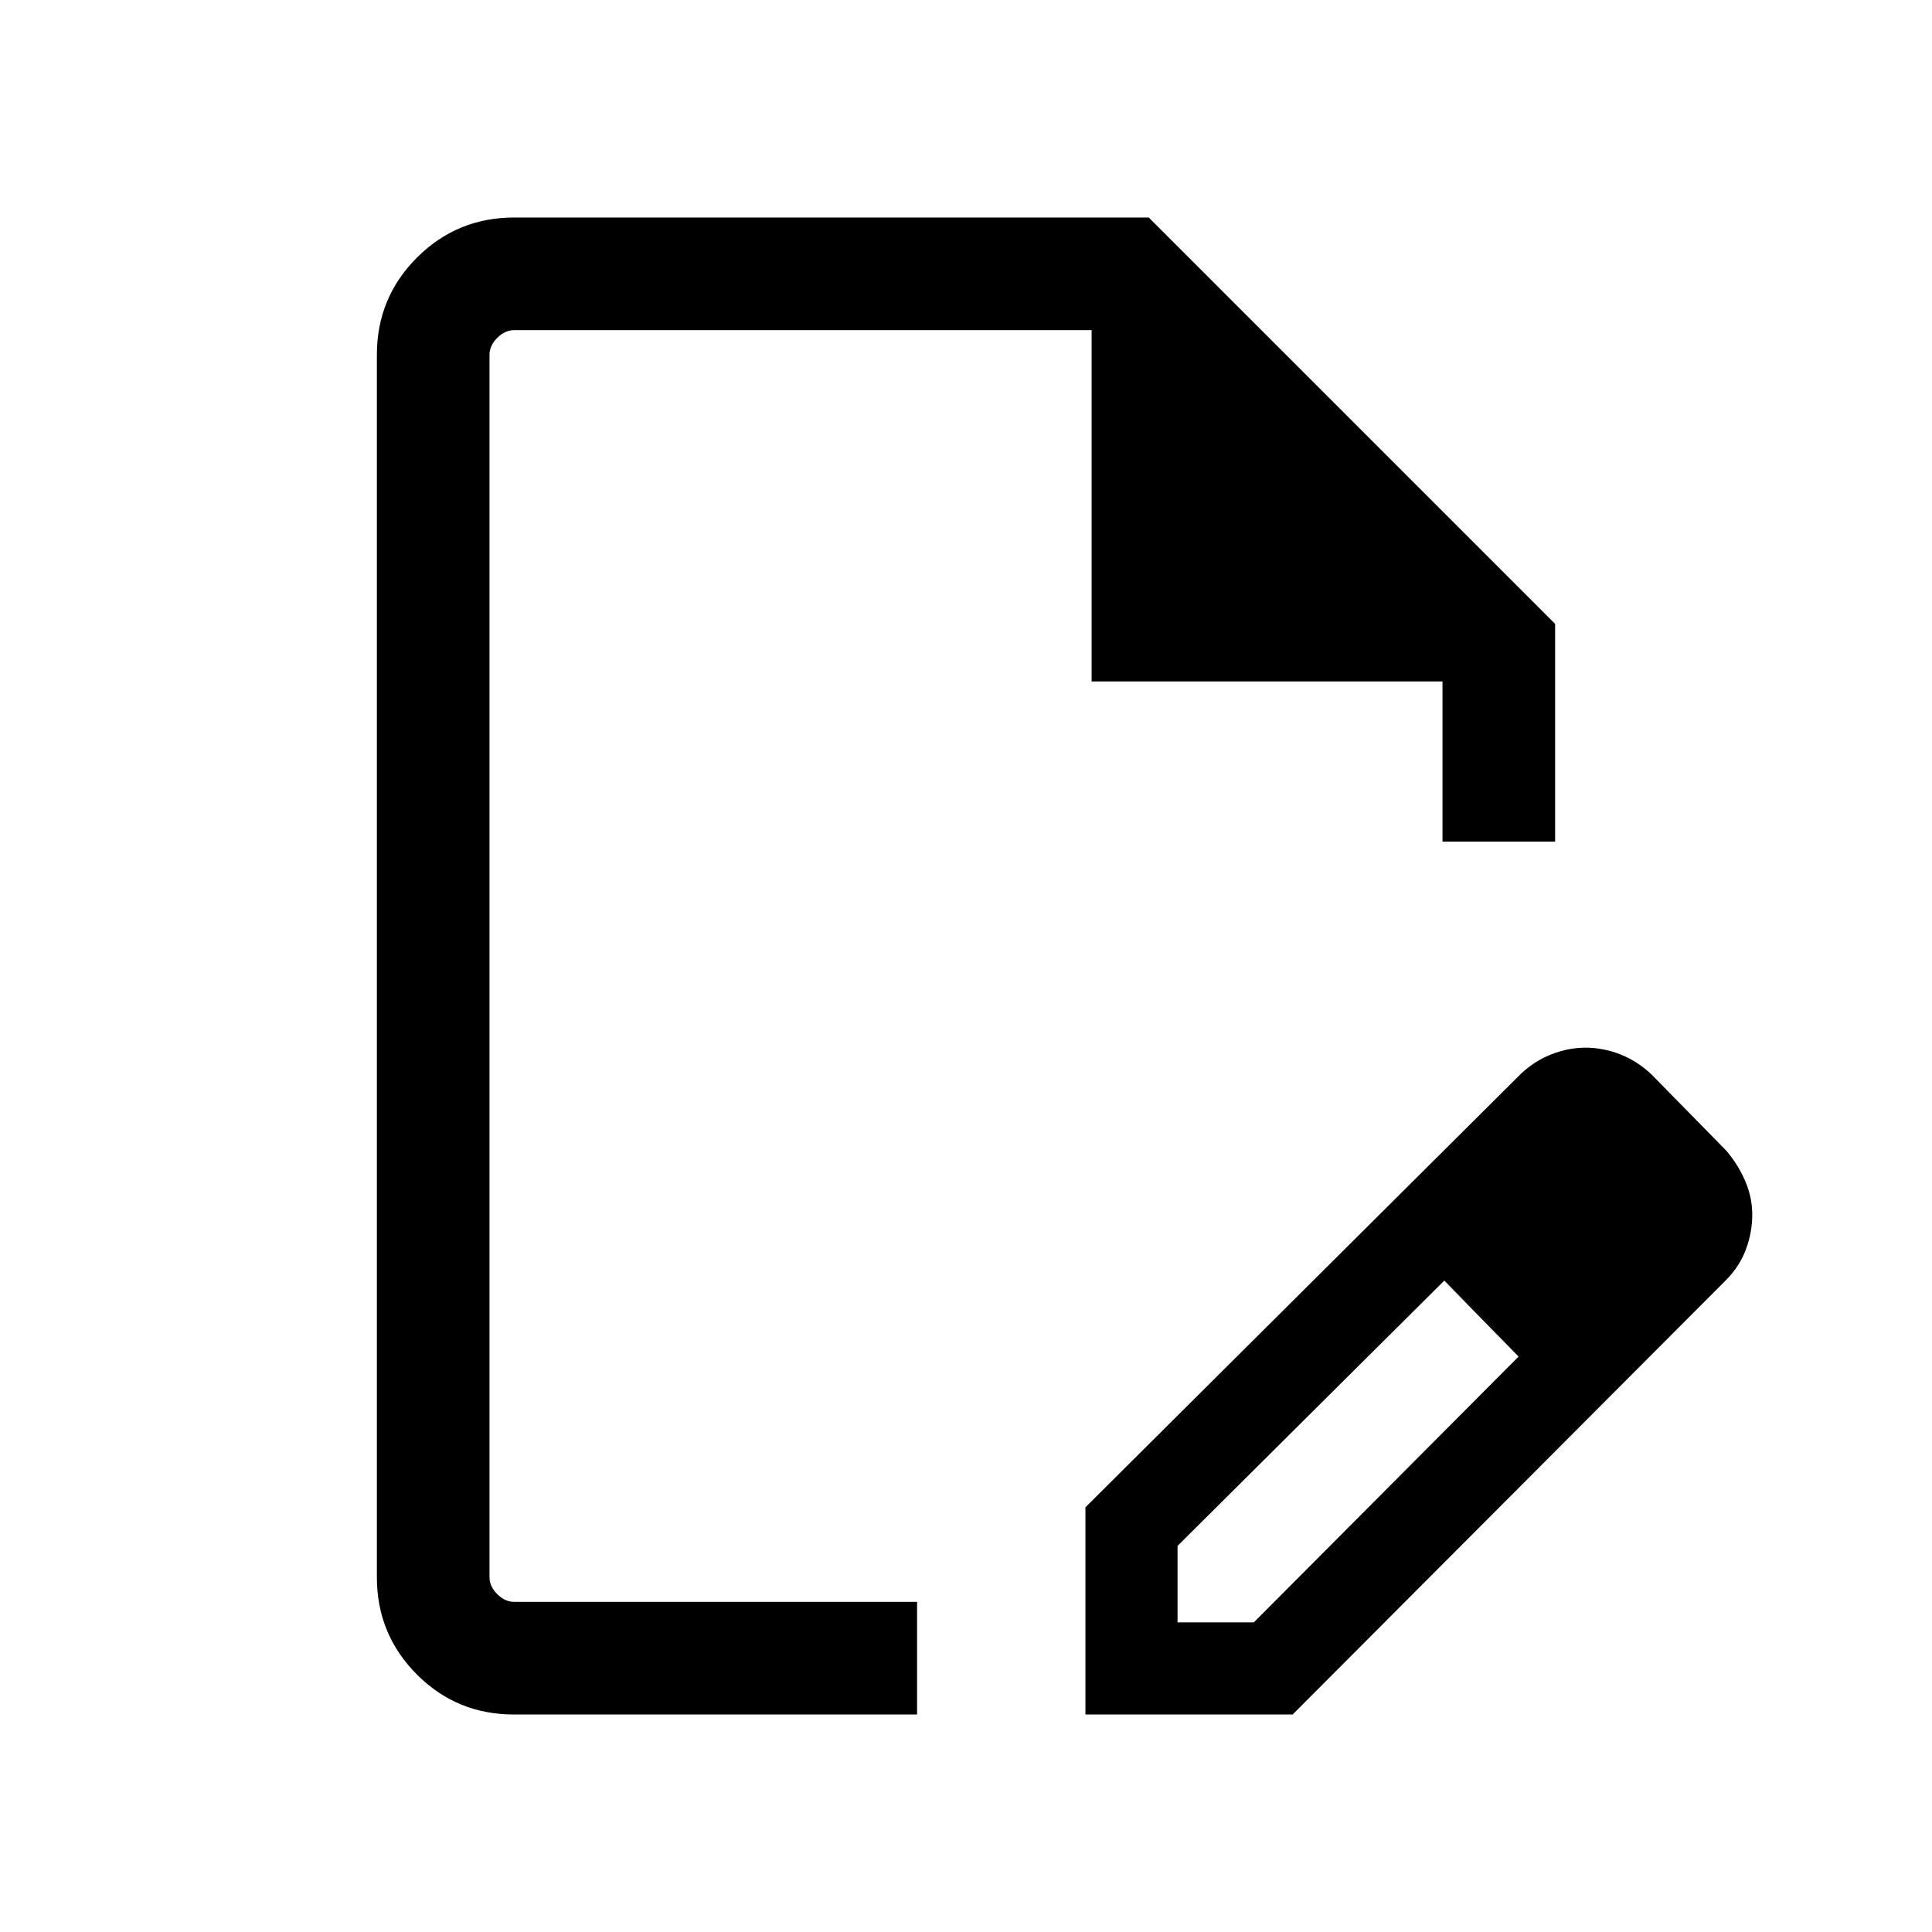 <svg xmlns="http://www.w3.org/2000/svg" height="24" viewBox="0 -960 960 960" width="24"><path d="M539.35-108.08v-102.96l216.33-215.34q6.97-6.58 15.4-9.81 8.44-3.23 16.67-3.23 8.99 0 17.49 3.38 8.51 3.39 15.41 9.96l37 37.7q6.04 7.07 9.54 15.24 3.5 8.18 3.5 16.77 0 8.6-3.11 17.07-3.12 8.48-9.94 15.38L642.31-108.08H539.35Zm285.76-248.38-37-37.39 37 37.39Zm-240 202.61h37.91l131.56-132.07-17.96-19.4-18.95-18.37-132.56 131.84v38Zm-329.82 45.77q-28.33 0-48.18-19.91-19.84-19.92-19.84-48.27v-607.48q0-28.35 19.92-48.27 19.91-19.91 48.35-19.91h315.27L772.73-650v108.19h-55.96v-79.59H542.42v-174.56H255.54q-4.62 0-8.46 3.84-3.85 3.85-3.85 8.47v607.3q0 4.62 3.85 8.47 3.84 3.84 8.46 3.84h200.15v55.96h-200.4ZM508.08-480Zm228.5 174.68-19-18.37 37 37.77-18-19.4Z"/></svg>